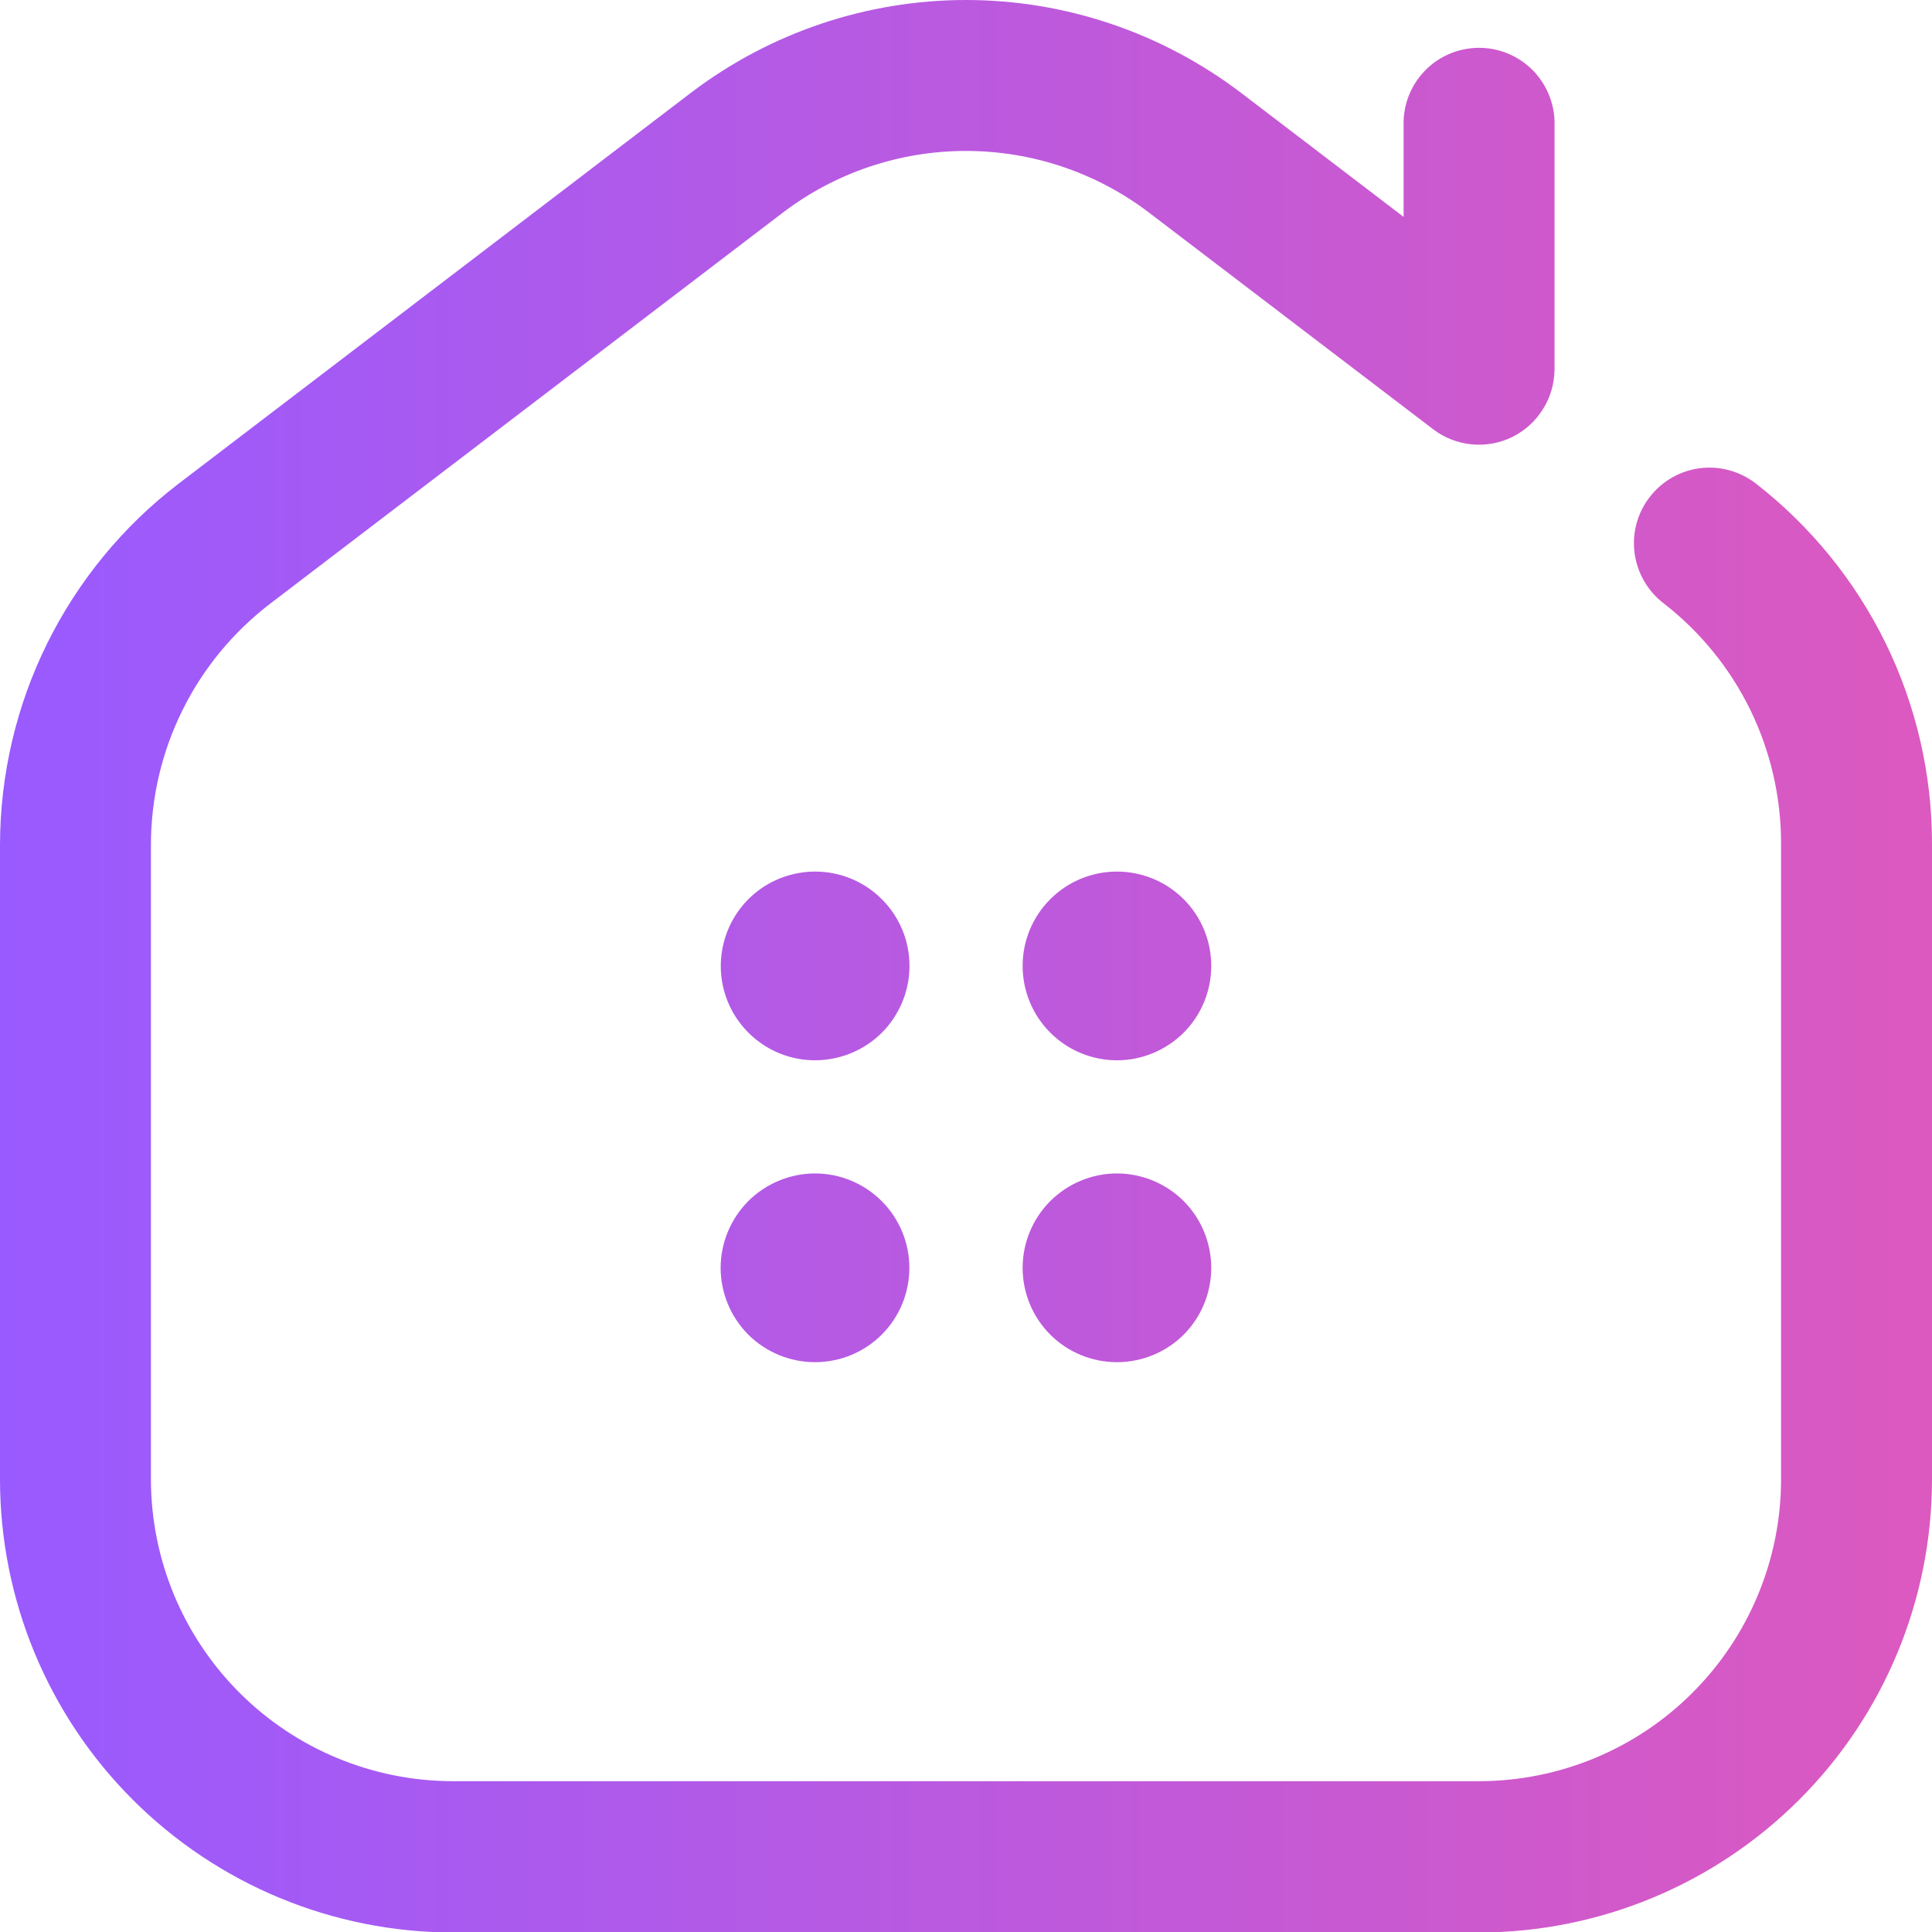 <svg width="16" height="16" viewBox="0 0 16 16" fill="none" xmlns="http://www.w3.org/2000/svg">
<path d="M12.25 16.004H3.75C2.755 16.003 1.802 15.607 1.098 14.903C0.395 14.2 0 13.245 0 12.25V6.991C0.002 6.414 0.135 5.845 0.391 5.328C0.647 4.811 1.018 4.359 1.476 4.008L5.725 0.766C6.379 0.27 7.178 0 8 0C8.821 0 9.62 0.27 10.274 0.766L11.624 1.796V0.999C11.63 0.837 11.698 0.684 11.815 0.571C11.931 0.459 12.087 0.396 12.249 0.396C12.411 0.396 12.566 0.459 12.683 0.571C12.799 0.684 12.868 0.837 12.874 0.999V3.058C12.873 3.174 12.841 3.289 12.779 3.387C12.718 3.486 12.63 3.566 12.526 3.618C12.421 3.67 12.305 3.691 12.189 3.68C12.073 3.669 11.962 3.626 11.869 3.555L9.516 1.761C9.08 1.429 8.547 1.25 8 1.25C7.452 1.25 6.919 1.429 6.483 1.761L2.234 5.002C1.929 5.237 1.681 5.537 1.511 5.882C1.34 6.227 1.251 6.606 1.25 6.991V12.25C1.25 12.913 1.514 13.549 1.983 14.018C2.452 14.487 3.087 14.75 3.75 14.751H12.25C12.913 14.75 13.549 14.487 14.017 14.018C14.486 13.549 14.75 12.913 14.75 12.25V6.991C14.751 6.606 14.664 6.226 14.496 5.88C14.327 5.534 14.081 5.232 13.777 4.996C13.646 4.895 13.559 4.746 13.537 4.581C13.515 4.417 13.559 4.251 13.66 4.119C13.761 3.987 13.91 3.9 14.074 3.878C14.239 3.856 14.405 3.901 14.537 4.001C14.993 4.355 15.362 4.808 15.616 5.326C15.869 5.844 16.001 6.414 16 6.991V12.25C16 13.245 15.605 14.2 14.902 14.903C14.198 15.607 13.245 16.003 12.25 16.004ZM6.751 7.218C6.596 7.218 6.445 7.264 6.317 7.349C6.188 7.435 6.088 7.557 6.029 7.7C5.97 7.843 5.954 8 5.984 8.152C6.014 8.303 6.089 8.443 6.198 8.552C6.307 8.661 6.447 8.736 6.598 8.766C6.75 8.796 6.907 8.78 7.05 8.721C7.193 8.662 7.315 8.562 7.4 8.434C7.486 8.305 7.532 8.154 7.532 7.999C7.532 7.792 7.45 7.593 7.303 7.447C7.157 7.3 6.958 7.218 6.751 7.218ZM10.031 7.999C10.031 8.207 9.949 8.405 9.803 8.552C9.656 8.698 9.457 8.781 9.25 8.781C9.043 8.781 8.844 8.698 8.698 8.552C8.551 8.405 8.469 8.207 8.469 7.999C8.469 7.792 8.551 7.593 8.698 7.447C8.844 7.3 9.043 7.218 9.25 7.218C9.457 7.218 9.656 7.3 9.803 7.447C9.949 7.593 10.031 7.792 10.031 7.999ZM7.531 10.5C7.531 10.707 7.449 10.906 7.302 11.053C7.156 11.199 6.957 11.281 6.75 11.281C6.543 11.281 6.344 11.199 6.197 11.053C6.051 10.906 5.968 10.707 5.968 10.5C5.968 10.293 6.051 10.094 6.197 9.947C6.344 9.801 6.543 9.718 6.75 9.718C6.957 9.718 7.156 9.801 7.302 9.947C7.449 10.094 7.531 10.293 7.531 10.5ZM10.031 10.5C10.031 10.707 9.949 10.906 9.803 11.053C9.656 11.199 9.457 11.281 9.25 11.281C9.043 11.281 8.844 11.199 8.698 11.053C8.551 10.906 8.469 10.707 8.469 10.5C8.469 10.293 8.551 10.094 8.698 9.947C8.844 9.801 9.043 9.718 9.25 9.718C9.457 9.718 9.656 9.801 9.803 9.947C9.949 10.094 10.031 10.293 10.031 10.5Z" fill="url(#paint0_linear_7902_10723)"/>
<defs>
<linearGradient id="paint0_linear_7902_10723" x1="0.001" y1="8.003" x2="15.999" y2="8.003" gradientUnits="userSpaceOnUse">
<stop stop-color="#995AFF"/>
<stop offset="1" stop-color="#DC59BF"/>
</linearGradient>
</defs>
</svg>
